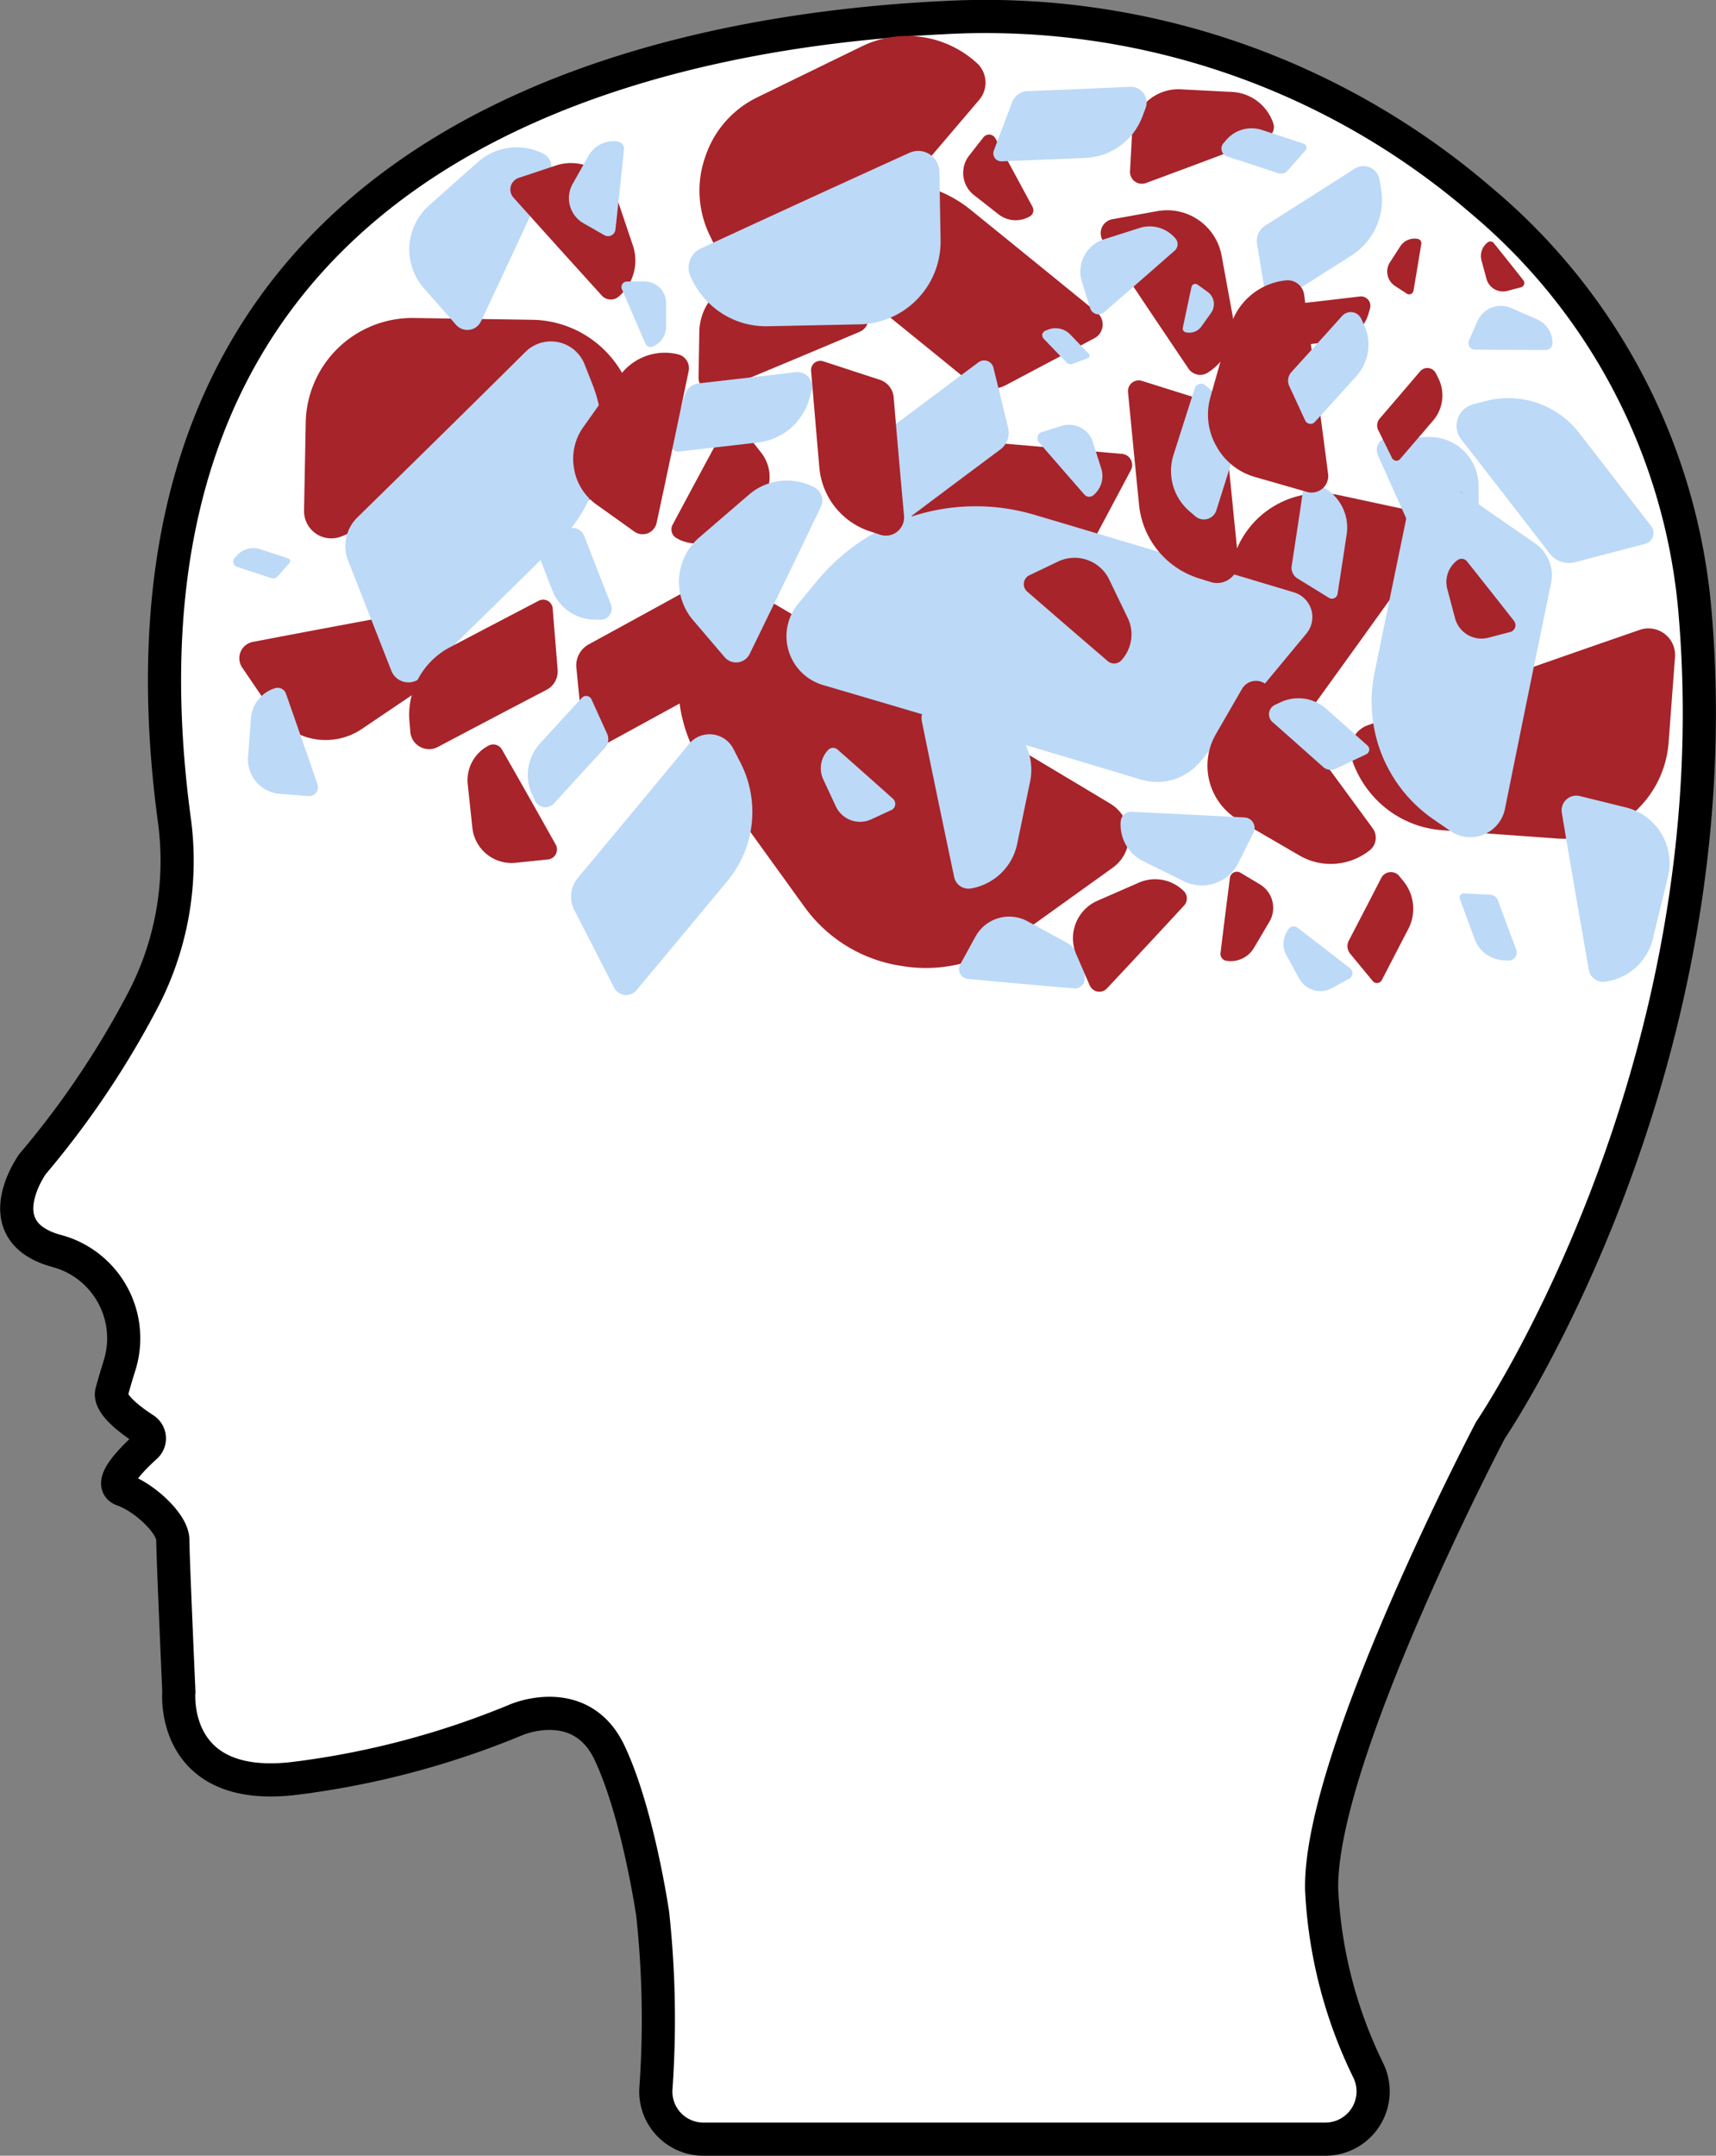 <svg xmlns="http://www.w3.org/2000/svg" width="103.522" height="130.008" viewBox="0 0 103.522 130.008">
  <rect x="0" y="0" width="103.522" height="130.008" fill="#808080" stroke="none"/>
  <defs>
    <style>
      .cls-1 {
        fill: #fff;
        stroke: #000;
        stroke-miterlimit: 10;
        stroke-width: 2px;
      }

      .cls-2 {
        fill: #a7242a;
      }

      .cls-3 {
        fill: #bcd9f7;
      }
    </style>
  </defs>
  <g id="impulsive_behavior_icon" data-name="impulsive behavior icon" transform="translate(-595.588 -53.646)">
    <path id="Path_350" data-name="Path 350" class="cls-1" d="M606.378,155.663s-.575,6.195,7.08,5.221a51.3,51.3,0,0,0,13.319-3.54s3.85-1.637,5.575,1.991,2.611,9.735,2.611,9.735a59.106,59.106,0,0,1,.2,10.45,2.871,2.871,0,0,0,2.867,3.134h37.514a2.881,2.881,0,0,0,2.6-4.122,27.8,27.8,0,0,1-2.824-10.923c-.177-7.965,10.177-27.7,10.177-27.7s14.735-21.638,12.345-49.382a36.366,36.366,0,0,0-12.864-24.764,45.853,45.853,0,0,0-32.489-11.052c-18.883.929-51.829,8.222-46.374,48.452a18.155,18.155,0,0,1-1.977,10.936,54.132,54.132,0,0,1-6.586,9.748s-2.92,4.049,1.46,5.244c.122.033.24.068.355.106a5.455,5.455,0,0,1,3.418,6.844c-.139.442-.293.961-.455,1.545-.191.691,1,1.622,1.972,2.256a.659.659,0,0,1,.083,1.039c-.911.825-2.33,2.283-1.391,2.612,1.328.465,3.02,2.058,3.02,3.02S606.378,155.663,606.378,155.663Z" transform="translate(0 0)"/>
    <g id="Group_205" data-name="Group 205" transform="translate(650.559 80.391)">
      <path id="Path_351" data-name="Path 351" class="cls-2" d="M704.264,103.3c2.182.187,4.46.387,7.016.613a.67.67,0,0,1,.533.981l-2.032,3.819a1.46,1.46,0,0,1-1.416.766c-3.1-.275-5.829-.511-8.588-.738a1.323,1.323,0,0,1-1.06-1.938l.36-.678A5.355,5.355,0,0,1,704.264,103.3Z" transform="translate(-698.562 -103.285)"/>
    </g>
    <path id="Path_352" data-name="Path 352" class="cls-2" d="M698.222,136.511l-6.054,4.345a8.9,8.9,0,0,1-3.911,1.609,8.692,8.692,0,0,1-2.794-.026,8.8,8.8,0,0,1-5.874-3.6l-.418-.577-5.446-7.546a8.981,8.981,0,0,1-.281-10.156,2.3,2.3,0,0,1,3.1-.7c7.912,4.668,14.707,8.706,21.518,12.791A2.311,2.311,0,0,1,698.222,136.511Z" transform="translate(-35.498 -30.542)"/>
    <path id="Path_353" data-name="Path 353" class="cls-2" d="M677.317,73.562l-2.255-4.66a6.188,6.188,0,0,1-.637-2.868,6.032,6.032,0,0,1,.35-1.91,6.109,6.109,0,0,1,3.161-3.594l.445-.218,5.812-2.832a6.239,6.239,0,0,1,6.986,1.014,1.6,1.6,0,0,1,.114,2.206c-4.135,4.862-7.706,9.034-11.312,13.212A1.606,1.606,0,0,1,677.317,73.562Z" transform="translate(-36.638 -1.026)"/>
    <path id="Path_354" data-name="Path 354" class="cls-2" d="M684.039,87.642c-3.129,1.321-5.824,2.449-8.537,3.571a.855.855,0,0,1-1.181-.8l.044-2.756a3.34,3.34,0,0,1,3.37-3.29l3.7.048a3.293,3.293,0,0,1,2.346,1,3.332,3.332,0,0,1,.731,1.151A.851.851,0,0,1,684.039,87.642Z" transform="translate(-36.59 -13.986)"/>
    <path id="Path_355" data-name="Path 355" class="cls-2" d="M725.453,86.249c-1.9-2.816-3.526-5.243-5.149-7.689a.855.855,0,0,1,.561-1.314l2.712-.488a3.341,3.341,0,0,1,3.877,2.673l.667,3.642a3.294,3.294,0,0,1-.533,2.5,3.34,3.34,0,0,1-.989.939A.851.851,0,0,1,725.453,86.249Z" transform="translate(-58.171 -10.379)"/>
    <path id="Path_356" data-name="Path 356" class="cls-2" d="M736.756,124.547c3.272-4.518,6.076-8.411,8.875-12.336a1.4,1.4,0,0,0-.848-2.188l-4.425-.95a5.486,5.486,0,0,0-6.512,4.173l-1.294,5.941a5.405,5.405,0,0,0,.737,4.125,5.473,5.473,0,0,0,1.571,1.6A1.4,1.4,0,0,0,736.756,124.547Z" transform="translate(-63.943 -25.557)"/>
    <g id="Group_206" data-name="Group 206" transform="translate(644 64.626)">
      <path id="Path_357" data-name="Path 357" class="cls-2" d="M696.3,75.161c2.376,1.923,4.854,3.937,7.632,6.2a.936.936,0,0,1-.151,1.552l-5.339,2.826a2.036,2.036,0,0,1-2.237-.221c-3.366-2.741-6.341-5.152-9.352-7.574a1.846,1.846,0,0,1,.291-3.07l.947-.5A7.477,7.477,0,0,1,696.3,75.161Z" transform="translate(-686.167 -73.497)"/>
    </g>
    <g id="Group_207" data-name="Group 207" transform="translate(622.653 79.469)">
      <path id="Path_358" data-name="Path 358" class="cls-2" d="M650.991,106.455c-1.5-.427-3.061-.877-4.814-1.382a.477.477,0,0,1-.239-.757l1.939-2.39a1.037,1.037,0,0,1,1.092-.342c2.125.613,4,1.149,5.9,1.683a.941.941,0,0,1,.476,1.5l-.344.425A3.808,3.808,0,0,1,650.991,106.455Z" transform="translate(-645.832 -101.542)"/>
    </g>
    <path id="Path_359" data-name="Path 359" class="cls-2" d="M648.06,95.314c-6.026,2.529-11.215,4.69-16.44,6.837a1.645,1.645,0,0,1-2.27-1.551l.1-5.3a6.428,6.428,0,0,1,6.5-6.316l7.123.107a6.333,6.333,0,0,1,4.51,1.941,6.42,6.42,0,0,1,1.4,2.217A1.637,1.637,0,0,1,648.06,95.314Z" transform="translate(-15.419 -16.16)"/>
    <path id="Path_360" data-name="Path 360" class="cls-2" d="M671.3,107.1c1.138-2.131,2.123-3.961,3.12-5.795a.608.608,0,0,1,1.013-.085l1.209,1.543a2.376,2.376,0,0,1-.39,3.326l-2.068,1.631a2.362,2.362,0,0,1-2.665.186A.6.6,0,0,1,671.3,107.1Z" transform="translate(-35.132 -21.814)"/>
    <path id="Path_361" data-name="Path 361" class="cls-2" d="M650.063,137.888c1.2,2.1,2.221,3.906,3.241,5.728a.608.608,0,0,1-.468.9l-1.95.2a2.376,2.376,0,0,1-2.607-2.1L648,140a2.341,2.341,0,0,1,.511-1.741,2.371,2.371,0,0,1,.751-.613A.606.606,0,0,1,650.063,137.888Z" transform="translate(-24.193 -39.038)"/>
    <path id="Path_362" data-name="Path 362" class="cls-2" d="M633.4,122.13c-3.9.717-7.256,1.343-10.624,1.988a1,1,0,0,0-.638,1.542l1.81,2.662a3.9,3.9,0,0,0,5.4,1.051l3.583-2.421a3.848,3.848,0,0,0,1.646-2.484,3.893,3.893,0,0,0-.024-1.592A.994.994,0,0,0,633.4,122.13Z" transform="translate(-11.941 -31.758)"/>
    <g id="Group_208" data-name="Group 208" transform="translate(630.351 88.221)">
      <path id="Path_363" data-name="Path 363" class="cls-2" d="M667.924,125.213c-1.906,1.047-3.9,2.137-6.135,3.356a.665.665,0,0,1-.981-.517l-.423-4.275a1.447,1.447,0,0,1,.748-1.413c2.71-1.479,5.1-2.788,7.5-4.119a1.313,1.313,0,0,1,1.943,1.018l.076.759A5.317,5.317,0,0,1,667.924,125.213Z" transform="translate(-660.377 -118.08)"/>
    </g>
    <path id="Path_364" data-name="Path 364" class="cls-3" d="M755.034,111.054c-1.235-2.719-2.29-5.061-3.34-7.419a.752.752,0,0,1,.678-1.057l2.423-.027a2.938,2.938,0,0,1,2.971,2.884l.045,3.255a2.9,2.9,0,0,1-.826,2.086,2.933,2.933,0,0,1-.994.67A.749.749,0,0,1,755.034,111.054Z" transform="translate(-72.984 -22.548)"/>
    <g id="Group_209" data-name="Group 209" transform="translate(643.029 84.176)">
      <path id="Path_365" data-name="Path 365" class="cls-3" d="M699.292,110.952c4.872,1.446,9.958,2.969,15.662,4.68a1.556,1.556,0,0,1,.754,2.48l-6.409,7.73a3.384,3.384,0,0,1-3.578,1.079c-6.912-2.074-13.013-3.891-19.179-5.7a3.07,3.07,0,0,1-1.5-4.9l1.137-1.374A12.432,12.432,0,0,1,699.292,110.952Z" transform="translate(-684.333 -110.437)"/>
    </g>
    <g id="Group_210" data-name="Group 210" transform="translate(647.895 75.384)">
      <path id="Path_366" data-name="Path 366" class="cls-3" d="M695.377,97.573c1.512-1.133,3.094-2.313,4.869-3.635a.578.578,0,0,1,.907.325l.885,3.626a1.259,1.259,0,0,1-.472,1.307c-2.151,1.6-4.046,3.019-5.953,4.458a1.141,1.141,0,0,1-1.8-.639l-.158-.644A4.621,4.621,0,0,1,695.377,97.573Z" transform="translate(-693.527 -93.824)"/>
    </g>
    <g id="Group_211" data-name="Group 211" transform="translate(671.406 63.664)">
      <path id="Path_367" data-name="Path 367" class="cls-3" d="M743.663,77.071c-1.372.873-2.807,1.782-4.417,2.8a.5.5,0,0,1-.757-.339l-.522-3.171a1.083,1.083,0,0,1,.49-1.091c1.952-1.235,3.671-2.328,5.4-3.437a.982.982,0,0,1,1.5.666l.094.563A3.978,3.978,0,0,1,743.663,77.071Z" transform="translate(-737.952 -71.679)"/>
    </g>
    <path id="Path_368" data-name="Path 368" class="cls-3" d="M673.932,75.824c4.61-2.131,8.579-3.952,12.576-5.763a1.278,1.278,0,0,1,1.806,1.142l.072,4.119a4.995,4.995,0,0,1-4.87,5.084l-5.534.114a4.92,4.92,0,0,1-3.555-1.382,4.992,4.992,0,0,1-1.15-1.683A1.273,1.273,0,0,1,673.932,75.824Z" transform="translate(-36.055 -7.199)"/>
    <path id="Path_369" data-name="Path 369" class="cls-3" d="M649.822,71.116c-1.515,3.278-2.826,6.094-4.157,8.918a.909.909,0,0,1-1.5.214l-1.938-2.2a3.553,3.553,0,0,1,.3-5l2.945-2.612a3.5,3.5,0,0,1,2.563-.89,3.537,3.537,0,0,1,1.4.382A.9.9,0,0,1,649.822,71.116Z" transform="translate(-21.06 -7.008)"/>
    <path id="Path_370" data-name="Path 370" class="cls-3" d="M625.25,131.485c.7,2,1.306,3.729,1.9,5.465a.534.534,0,0,1-.547.706l-1.718-.133a2.089,2.089,0,0,1-1.924-2.229l.172-2.309a2.077,2.077,0,0,1,1.463-1.838A.532.532,0,0,1,625.25,131.485Z" transform="translate(-12.409 -36)"/>
    <g id="Group_212" data-name="Group 212" transform="translate(616.421 74.239)">
      <path id="Path_371" data-name="Path 371" class="cls-3" d="M646.933,103.763c-2.575,2.537-5.272,5.181-8.3,8.144a1.106,1.106,0,0,1-1.8-.384l-2.611-6.648a2.408,2.408,0,0,1,.557-2.6c3.667-3.591,6.9-6.766,10.141-9.983a2.183,2.183,0,0,1,3.569.749l.465,1.181A8.84,8.84,0,0,1,646.933,103.763Z" transform="translate(-634.055 -91.661)"/>
    </g>
    <g id="Group_213" data-name="Group 213" transform="translate(636.041 76.08)">
      <path id="Path_372" data-name="Path 372" class="cls-3" d="M676.408,99.392c-1.483.172-3.032.348-4.77.545a.457.457,0,0,1-.49-.583l.838-2.828a1,1,0,0,1,.841-.7c2.106-.238,3.964-.451,5.838-.675a.9.9,0,0,1,.972,1.151l-.149.5A3.651,3.651,0,0,1,676.408,99.392Z" transform="translate(-671.129 -95.14)"/>
    </g>
    <g id="Group_214" data-name="Group 214" transform="translate(627.428 95.617)">
      <path id="Path_373" data-name="Path 373" class="cls-3" d="M655.6,134.911c.781-.854,1.6-1.743,2.516-2.74a.354.354,0,0,1,.583.093l.945,2.081a.771.771,0,0,1-.136.84c-1.112,1.208-2.091,2.276-3.075,3.358a.7.7,0,0,1-1.153-.18l-.168-.37A2.828,2.828,0,0,1,655.6,134.911Z" transform="translate(-654.855 -132.056)"/>
    </g>
    <path id="Path_374" data-name="Path 374" class="cls-3" d="M680.633,109.117c-1.564,3.255-2.917,6.051-4.289,8.854a.909.909,0,0,1-1.508.191l-1.9-2.226a3.552,3.552,0,0,1,.37-4.994l2.984-2.568a3.5,3.5,0,0,1,2.576-.851,3.551,3.551,0,0,1,1.392.4A.9.9,0,0,1,680.633,109.117Z" transform="translate(-35.533 -24.884)"/>
    <path id="Path_375" data-name="Path 375" class="cls-3" d="M689.266,138.073c1.23,1.085,2.286,2.021,3.341,2.967a.412.412,0,0,1-.1.682l-1.208.558a1.613,1.613,0,0,1-2.137-.777l-.755-1.621a1.589,1.589,0,0,1-.055-1.231,1.612,1.612,0,0,1,.348-.559A.411.411,0,0,1,689.266,138.073Z" transform="translate(-43.149 -39.222)"/>
    <g id="Group_215" data-name="Group 215" transform="translate(679.783 83.258)">
      <path id="Path_376" data-name="Path 376" class="cls-2" d="M754.4,112.979c.839-1.266,1.719-2.587,2.707-4.068a.465.465,0,0,1,.775,0l1.65,2.508a1.013,1.013,0,0,1,0,1.117c-1.2,1.795-2.25,3.38-3.306,4.985a.918.918,0,0,1-1.533,0l-.294-.446A3.716,3.716,0,0,1,754.4,112.979Z" transform="translate(-753.781 -108.703)"/>
    </g>
    <path id="Path_377" data-name="Path 377" class="cls-2" d="M749.681,130.191c6.01-2.129,11.185-3.945,16.393-5.746a1.606,1.606,0,0,1,2.125,1.637l-.388,5.159a6.271,6.271,0,0,1-6.68,5.791l-6.932-.5a6.183,6.183,0,0,1-4.285-2.141,6.257,6.257,0,0,1-1.242-2.238A1.6,1.6,0,0,1,749.681,130.191Z" transform="translate(-71.561 -32.814)"/>
    <path id="Path_378" data-name="Path 378" class="cls-3" d="M720.156,152.324c-2.348-.2-4.367-.381-6.4-.571a.593.593,0,0,1-.465-.876l.919-1.677a2.319,2.319,0,0,1,3.133-.928L719.6,149.5a2.285,2.285,0,0,1,1.115,1.375,2.317,2.317,0,0,1,.076.943A.59.59,0,0,1,720.156,152.324Z" transform="translate(-59.774 -39.07)"/>
    <path id="Path_379" data-name="Path 379" class="cls-2" d="M716.461,122.54c-1.789-1.534-3.325-2.857-4.862-4.195a.593.593,0,0,1,.133-.982l1.725-.826a2.317,2.317,0,0,1,3.086,1.073l1.117,2.314a2.282,2.282,0,0,1,.1,1.767,2.32,2.32,0,0,1-.488.811A.59.59,0,0,1,716.461,122.54Z" transform="translate(-54.044 -29.023)"/>
    <path id="Path_380" data-name="Path 380" class="cls-2" d="M742.289,139.22c-2.286-3.124-4.259-5.805-6.254-8.49a.974.974,0,0,0-1.626.094l-1.571,2.72a3.807,3.807,0,0,0,1.368,5.19l3.647,2.121a3.751,3.751,0,0,0,2.881.393,3.8,3.8,0,0,0,1.389-.7A.97.97,0,0,0,742.289,139.22Z" transform="translate(-63.895 -35.629)"/>
    <g id="Group_216" data-name="Group 216" transform="translate(663.636 76.588)">
      <path id="Path_381" data-name="Path 381" class="cls-2" d="M723.938,103.6c-.211-2.111-.425-4.316-.665-6.79a.649.649,0,0,1,.839-.683l4,1.256a1.414,1.414,0,0,1,.982,1.212c.29,3,.551,5.642.826,8.31a1.281,1.281,0,0,1-1.657,1.354l-.71-.222A5.188,5.188,0,0,1,723.938,103.6Z" transform="translate(-723.27 -96.099)"/>
    </g>
    <g id="Group_217" data-name="Group 217" transform="translate(676.876 106.24)">
      <path id="Path_382" data-name="Path 382" class="cls-2" d="M751.962,159.5c-.5.959-1.018,1.961-1.6,3.084a.33.33,0,0,1-.548.058l-1.359-1.647a.721.721,0,0,1-.083-.791c.709-1.361,1.332-2.562,1.956-3.778a.653.653,0,0,1,1.084-.117l.241.292A2.643,2.643,0,0,1,751.962,159.5Z" transform="translate(-748.289 -156.072)"/>
    </g>
    <path id="Path_384" data-name="Path 384" class="cls-2" d="M733.819,156.987c.2-1.664.381-3.094.567-4.531a.422.422,0,0,1,.634-.309l1.169.7a1.649,1.649,0,0,1,.581,2.25l-.929,1.573a1.627,1.627,0,0,1-1.005.758,1.649,1.649,0,0,1-.672.03A.42.42,0,0,1,733.819,156.987Z" transform="translate(-64.599 -45.869)"/>
    <path id="Path_387" data-name="Path 387" class="cls-3" d="M774.34,153.908c-.609-3.471-1.125-6.457-1.628-9.46a.887.887,0,0,1,1.087-1.008l2.776.684a3.465,3.465,0,0,1,2.543,4.171l-.908,3.732a3.413,3.413,0,0,1-1.56,2.139,3.454,3.454,0,0,1-1.333.472A.882.882,0,0,1,774.34,153.908Z" transform="translate(-82.904 -41.785)"/>
    <path id="Path_388" data-name="Path 388" class="cls-3" d="M723.52,80.01c-1.557,1.367-2.9,2.539-4.255,3.71a.522.522,0,0,1-.839-.238l-.5-1.6a2.038,2.038,0,0,1,1.318-2.553l2.152-.685a2.008,2.008,0,0,1,1.552.13,2.034,2.034,0,0,1,.644.526A.519.519,0,0,1,723.52,80.01Z" transform="translate(-57.07 -11.246)"/>
    <g id="Group_219" data-name="Group 219" transform="translate(678.334 82.26)">
      <path id="Path_389" data-name="Path 389" class="cls-3" d="M751.218,118.788c.705-3.455,1.45-7.063,2.287-11.11a1.079,1.079,0,0,1,1.669-.671l5.732,3.963a2.349,2.349,0,0,1,.963,2.407c-1.016,4.9-1.9,9.231-2.78,13.6a2.13,2.13,0,0,1-3.3,1.335l-1.019-.7A8.626,8.626,0,0,1,751.218,118.788Z" transform="translate(-751.043 -106.816)"/>
    </g>
    <g id="Group_220" data-name="Group 220" transform="translate(630.035 97.929)">
      <path id="Path_390" data-name="Path 390" class="cls-3" d="M669.214,145.272c-1.7,2.05-3.483,4.188-5.483,6.584a.816.816,0,0,1-1.351-.148l-2.4-4.683a1.773,1.773,0,0,1,.217-1.947c2.424-2.9,4.558-5.47,6.7-8.069a1.609,1.609,0,0,1,2.673.286l.428.831A6.515,6.515,0,0,1,669.214,145.272Z" transform="translate(-659.779 -136.424)"/>
    </g>
    <g id="Group_221" data-name="Group 221" transform="translate(666.231 76.786)">
      <path id="Path_391" data-name="Path 391" class="cls-3" d="M728.325,100.769c.4-1.25.813-2.554,1.282-4.017a.4.4,0,0,1,.643-.183l1.963,1.69a.872.872,0,0,1,.261.928c-.568,1.772-1.065,3.337-1.561,4.919a.792.792,0,0,1-1.271.364l-.349-.3A3.206,3.206,0,0,1,728.325,100.769Z" transform="translate(-728.174 -96.473)"/>
    </g>
    <g id="Group_222" data-name="Group 222" transform="translate(673.505 82.8)">
      <path id="Path_392" data-name="Path 392" class="cls-3" d="M745.242,110.907c-.168,1.116-.347,2.281-.548,3.589a.345.345,0,0,1-.522.242l-1.9-1.172a.752.752,0,0,1-.347-.754c.243-1.584.456-2.982.664-4.393a.682.682,0,0,1,1.032-.481l.337.208A2.76,2.76,0,0,1,745.242,110.907Z" transform="translate(-741.918 -107.837)"/>
    </g>
    <path id="Path_393" data-name="Path 393" class="cls-3" d="M701.707,143.379c-.727-3.448-1.344-6.415-1.95-9.4a.887.887,0,0,1,1.051-1.045l2.8.59a3.465,3.465,0,0,1,2.684,4.081l-.78,3.761a3.416,3.416,0,0,1-1.486,2.191,3.458,3.458,0,0,1-1.317.517A.882.882,0,0,1,701.707,143.379Z" transform="translate(-48.557 -36.844)"/>
    <g id="Group_223" data-name="Group 223" transform="translate(678.667 75.839)">
      <path id="Path_394" data-name="Path 394" class="cls-2" d="M755.049,97.853c-.619.724-1.268,1.478-1.995,2.324a.292.292,0,0,1-.482-.06l-.835-1.686a.633.633,0,0,1,.088-.695c.882-1.025,1.658-1.931,2.438-2.848a.575.575,0,0,1,.953.116l.149.3A2.329,2.329,0,0,1,755.049,97.853Z" transform="translate(-751.671 -94.685)"/>
    </g>
    <path id="Path_395" data-name="Path 395" class="cls-2" d="M738.357,97.451l-3.116-.893a3.873,3.873,0,0,1-1.6-.9,3.787,3.787,0,0,1-.745-.96,3.827,3.827,0,0,1-.358-2.975l.084-.3,1.1-3.894a3.905,3.905,0,0,1,3.388-2.836,1,1,0,0,1,1.077.868c.543,3.958,1,7.366,1.444,10.791A1,1,0,0,1,738.357,97.451Z" transform="translate(-63.924 -14.14)"/>
    <path id="Path_396" data-name="Path 396" class="cls-2" d="M731.718,65.861c-2.659,1-4.949,1.861-7.253,2.711a.716.716,0,0,1-.963-.71l.125-2.3a2.8,2.8,0,0,1,2.924-2.642l3.094.159a2.755,2.755,0,0,1,1.93.915,2.8,2.8,0,0,1,.574.986A.713.713,0,0,1,731.718,65.861Z" transform="translate(-59.743 -3.888)"/>
    <path id="Path_397" data-name="Path 397" class="cls-2" d="M764.284,80.368c.657.82,1.22,1.527,1.782,2.24a.265.265,0,0,1-.139.42l-.824.219a1.033,1.033,0,0,1-1.263-.726l-.3-1.106a1.027,1.027,0,0,1,.382-1.1A.264.264,0,0,1,764.284,80.368Z" transform="translate(-78.576 -12.058)"/>
    <path id="Path_398" data-name="Path 398" class="cls-2" d="M754.872,80.259c-.17,1.037-.318,1.928-.471,2.823a.264.264,0,0,1-.4.177l-.715-.466a1.033,1.033,0,0,1-.306-1.424l.622-.961a1.016,1.016,0,0,1,.649-.449,1.027,1.027,0,0,1,.421,0A.263.263,0,0,1,754.872,80.259Z" transform="translate(-73.541 -11.902)"/>
    <path id="Path_399" data-name="Path 399" class="cls-2" d="M708.665,72.443c-.818-1.519-1.525-2.824-2.241-4.132a.434.434,0,0,0-.723-.058l-.861,1.1a1.7,1.7,0,0,0,.286,2.375l1.481,1.16a1.671,1.671,0,0,0,1.248.35,1.7,1.7,0,0,0,.656-.223A.432.432,0,0,0,708.665,72.443Z" transform="translate(-50.788 -6.323)"/>
    <g id="Group_224" data-name="Group 224" transform="translate(672.846 71.521)">
      <path id="Path_400" data-name="Path 400" class="cls-2" d="M744.017,89.221c-.939.11-1.921.223-3.021.349a.29.29,0,0,1-.311-.369l.529-1.792a.63.63,0,0,1,.533-.447c1.334-.152,2.51-.289,3.7-.432a.571.571,0,0,1,.617.728l-.094.318A2.313,2.313,0,0,1,744.017,89.221Z" transform="translate(-740.672 -86.525)"/>
    </g>
    <g id="Group_225" data-name="Group 225" transform="translate(683.458 77.658)">
      <path id="Path_401" data-name="Path 401" class="cls-3" d="M768.119,100.214c1.355,1.746,2.766,3.574,4.347,5.626a.676.676,0,0,1-.363,1.067l-4.225,1.106a1.473,1.473,0,0,1-1.538-.526c-1.916-2.486-3.611-4.675-5.331-6.878a1.335,1.335,0,0,1,.713-2.113l.75-.2A5.406,5.406,0,0,1,768.119,100.214Z" transform="translate(-760.726 -98.121)"/>
    </g>
    <g id="Group_226" data-name="Group 226" transform="translate(669.272 61.384)">
      <path id="Path_402" data-name="Path 402" class="cls-3" d="M736.37,67.47c.781.256,1.6.524,2.51.827a.251.251,0,0,1,.111.4l-1.071,1.22a.547.547,0,0,1-.583.158c-1.108-.366-2.085-.687-3.073-1.008a.5.5,0,0,1-.221-.8l.19-.217A2.01,2.01,0,0,1,736.37,67.47Z" transform="translate(-733.919 -67.37)"/>
    </g>
    <path id="Path_403" data-name="Path 403" class="cls-3" d="M729.519,87.743c.189-.9.354-1.681.524-2.462a.232.232,0,0,1,.362-.139l.609.437a.908.908,0,0,1,.213,1.263l-.584.82a.9.9,0,0,1-.587.369.911.911,0,0,1-.371-.015A.231.231,0,0,1,729.519,87.743Z" transform="translate(-62.574 -14.332)"/>
    <g id="Group_227" data-name="Group 227" transform="translate(655.512 58.881)">
      <path id="Path_404" data-name="Path 404" class="cls-3" d="M713.474,66.929c-1.571.067-3.212.133-5.052.206a.481.481,0,0,1-.47-.65l1.1-2.906a1.048,1.048,0,0,1,.938-.676c2.231-.088,4.2-.171,6.184-.262a.95.95,0,0,1,.933,1.283l-.195.517A3.846,3.846,0,0,1,713.474,66.929Z" transform="translate(-707.92 -62.641)"/>
    </g>
    <g id="Group_228" data-name="Group 228" transform="translate(658.472 73.445)">
      <path id="Path_405" data-name="Path 405" class="cls-3" d="M716.512,89.224c.349.363.712.742,1.12,1.168a.154.154,0,0,1-.056.25l-.929.353a.336.336,0,0,1-.361-.082c-.494-.516-.93-.971-1.373-1.428a.3.3,0,0,1,.11-.5l.165-.062A1.23,1.23,0,0,1,716.512,89.224Z" transform="translate(-714.827 -88.847)"/>
    </g>
    <path id="Path_406" data-name="Path 406" class="cls-3" d="M766.745,90.259c-1.571,0-2.922-.006-4.279-.018a.4.4,0,0,1-.358-.555l.516-1.165a1.545,1.545,0,0,1,2.028-.794l1.568.688a1.535,1.535,0,0,1,.922,1.472A.393.393,0,0,1,766.745,90.259Z" transform="translate(-77.902 -15.508)"/>
    <g id="Group_229" data-name="Group 229" transform="translate(673.292 72.468)">
      <path id="Path_407" data-name="Path 407" class="cls-3" d="M745.634,92.179c-.776.86-1.59,1.757-2.5,2.761a.355.355,0,0,1-.584-.089l-.96-2.078a.772.772,0,0,1,.13-.842c1.106-1.218,2.08-2.294,3.058-3.384a.7.7,0,0,1,1.156.173l.171.369A2.833,2.833,0,0,1,745.634,92.179Z" transform="translate(-741.516 -88.314)"/>
    </g>
    <path id="Path_408" data-name="Path 408" class="cls-3" d="M715.784,105.362c-1.01-1.153-1.876-2.147-2.741-3.149a.385.385,0,0,1,.176-.62l1.187-.373a1.507,1.507,0,0,1,1.887.976l.505,1.592a1.485,1.485,0,0,1-.1,1.147,1.509,1.509,0,0,1-.389.477A.385.385,0,0,1,715.784,105.362Z" transform="translate(-54.775 -21.888)"/>
    <g id="Group_230" data-name="Group 230" transform="translate(620.273 89.808)">
      <path id="Path_409" data-name="Path 409" class="cls-2" d="M643.791,123.951c1.664-.876,3.406-1.786,5.358-2.806a.576.576,0,0,1,.84.463l.3,3.7a1.254,1.254,0,0,1-.669,1.21c-2.367,1.236-4.453,2.331-6.554,3.445a1.136,1.136,0,0,1-1.665-.911l-.054-.658A4.6,4.6,0,0,1,643.791,123.951Z" transform="translate(-641.333 -121.078)"/>
    </g>
    <path id="Path_410" data-name="Path 410" class="cls-2" d="M658.377,79.305c-1.961-2.161-3.642-4.024-5.322-5.9a.735.735,0,0,1,.315-1.187l2.246-.748a2.869,2.869,0,0,1,3.625,1.8l1.014,3.014a2.828,2.828,0,0,1-.146,2.187,2.864,2.864,0,0,1-.725.92A.731.731,0,0,1,658.377,79.305Z" transform="translate(-26.491 -7.843)"/>
    <g id="Group_231" data-name="Group 231" transform="translate(644.515 75.405)">
      <path id="Path_411" data-name="Path 411" class="cls-2" d="M687.645,100.309c-.159-1.815-.321-3.711-.5-5.839a.558.558,0,0,1,.728-.578l3.422,1.119a1.214,1.214,0,0,1,.831,1.051c.219,2.578.416,4.851.625,7.146a1.1,1.1,0,0,1-1.437,1.146l-.607-.2A4.457,4.457,0,0,1,687.645,100.309Z" transform="translate(-687.141 -93.864)"/>
    </g>
    <path id="Path_412" data-name="Path 412" class="cls-3" d="M662.861,69.346c-.183,1.77-.345,3.293-.514,4.822a.448.448,0,0,1-.667.34l-1.255-.716a1.751,1.751,0,0,1-.66-2.378l.956-1.689a1.725,1.725,0,0,1,1.053-.824,1.751,1.751,0,0,1,.713-.046A.446.446,0,0,1,662.861,69.346Z" transform="translate(-29.631 -6.678)"/>
    <g id="Group_232" data-name="Group 232" transform="translate(627.579 85.416)">
      <path id="Path_413" data-name="Path 413" class="cls-3" d="M656.473,116.626c-.409-1.049-.834-2.145-1.31-3.376a.345.345,0,0,1,.331-.469l2.224.07a.751.751,0,0,1,.675.479c.577,1.491,1.089,2.805,1.61,4.13a.68.68,0,0,1-.654.929l-.395-.012A2.753,2.753,0,0,1,656.473,116.626Z" transform="translate(-655.139 -112.781)"/>
    </g>
    <path id="Path_414" data-name="Path 414" class="cls-2" d="M663.714,103.728l-2.266-1.618a3.329,3.329,0,0,1-1.04-1.189,3.253,3.253,0,0,1-.327-.991,3.286,3.286,0,0,1,.565-2.511l.154-.217,2.013-2.835a3.355,3.355,0,0,1,3.557-1.323.859.859,0,0,1,.622,1.012c-.7,3.361-1.307,6.25-1.932,9.151A.863.863,0,0,1,663.714,103.728Z" transform="translate(-29.861 -18.025)"/>
    <path id="Path_415" data-name="Path 415" class="cls-3" d="M677.985,96.451c.1.787.186,1.464.268,2.146a.2.2,0,0,1-.255.215l-.618-.183a.781.781,0,0,1-.529-.965l.244-.83a.775.775,0,0,1,.678-.557A.2.2,0,0,1,677.985,96.451Z" transform="translate(-37.767 -19.595)"/>
    <g id="Group_233" data-name="Group 233" transform="translate(609.662 86.703)">
      <path id="Path_416" data-name="Path 416" class="cls-3" d="M622.923,115.279c.521.171,1.066.352,1.676.555a.168.168,0,0,1,.074.27l-.717.814a.366.366,0,0,1-.39.1c-.74-.246-1.393-.461-2.053-.677a.331.331,0,0,1-.147-.534l.127-.145A1.343,1.343,0,0,1,622.923,115.279Z" transform="translate(-621.284 -115.211)"/>
    </g>
    <path id="Path_417" data-name="Path 417" class="cls-3" d="M666.982,88.58c-.527-1.207-.977-2.245-1.424-3.291a.331.331,0,0,1,.306-.461l1.068,0a1.294,1.294,0,0,1,1.291,1.29v1.435a1.275,1.275,0,0,1-.378.913,1.293,1.293,0,0,1-.443.289A.33.33,0,0,1,666.982,88.58Z" transform="translate(-32.452 -14.204)"/>
    <path id="Path_418" data-name="Path 418" class="cls-2" d="M721.071,155.836c-1.7,1.84-3.171,3.417-4.654,5a.631.631,0,0,1-1.039-.181l-.808-1.866a2.465,2.465,0,0,1,1.265-3.236l2.5-1.093a2.449,2.449,0,0,1,2.723.513A.627.627,0,0,1,721.071,155.836Z" transform="translate(-54.049 -47.581)"/>
    <path id="Path_419" data-name="Path 419" class="cls-3" d="M740.528,161.022c1.17.9,2.173,1.672,3.178,2.455a.371.371,0,0,1-.05.618l-1.049.574a1.45,1.45,0,0,1-1.964-.566l-.776-1.407a1.429,1.429,0,0,1-.124-1.1,1.456,1.456,0,0,1,.277-.522A.37.37,0,0,1,740.528,161.022Z" transform="translate(-66.667 -51.43)"/>
    <g id="Group_235" data-name="Group 235" transform="translate(672.144 95.757)">
      <path id="Path_421" data-name="Path 421" class="cls-3" d="M742.8,132.958c.775.687,1.583,1.407,2.49,2.215a.317.317,0,0,1-.075.523l-1.85.875a.689.689,0,0,1-.754-.109c-1.1-.979-2.068-1.841-3.051-2.706a.625.625,0,0,1,.145-1.035l.329-.156A2.532,2.532,0,0,1,742.8,132.958Z" transform="translate(-739.347 -132.32)"/>
    </g>
    <g id="Group_236" data-name="Group 236" transform="translate(683.643 107.526)">
      <path id="Path_422" data-name="Path 422" class="cls-3" d="M761.981,157.312c-.279-.753-.568-1.54-.892-2.423a.246.246,0,0,1,.242-.33l1.584.078a.536.536,0,0,1,.475.35c.392,1.07.74,2.013,1.1,2.964a.485.485,0,0,1-.477.654l-.281-.013A1.963,1.963,0,0,1,761.981,157.312Z" transform="translate(-761.074 -154.558)"/>
    </g>
    <path id="Path_423" data-name="Path 423" class="cls-3" d="M730.982,147.886c2.5.118,4.656.225,6.819.343a.63.63,0,0,1,.53.911l-.907,1.82a2.465,2.465,0,0,1-3.29,1.116l-2.449-1.211a2.431,2.431,0,0,1-1.242-1.415,2.469,2.469,0,0,1-.12-1A.628.628,0,0,1,730.982,147.886Z" transform="translate(-67.125 -45.282)"/>
    <path id="Path_424" data-name="Path 424" class="cls-2" d="M760.815,116.587c1.043,1.312,1.937,2.443,2.83,3.584a.422.422,0,0,1-.225.668l-1.316.345a1.648,1.648,0,0,1-2.011-1.165l-.468-1.766a1.623,1.623,0,0,1,.166-1.248,1.644,1.644,0,0,1,.45-.5A.42.42,0,0,1,760.815,116.587Z" transform="translate(-76.723 -29.08)"/>
  </g>
</svg>
